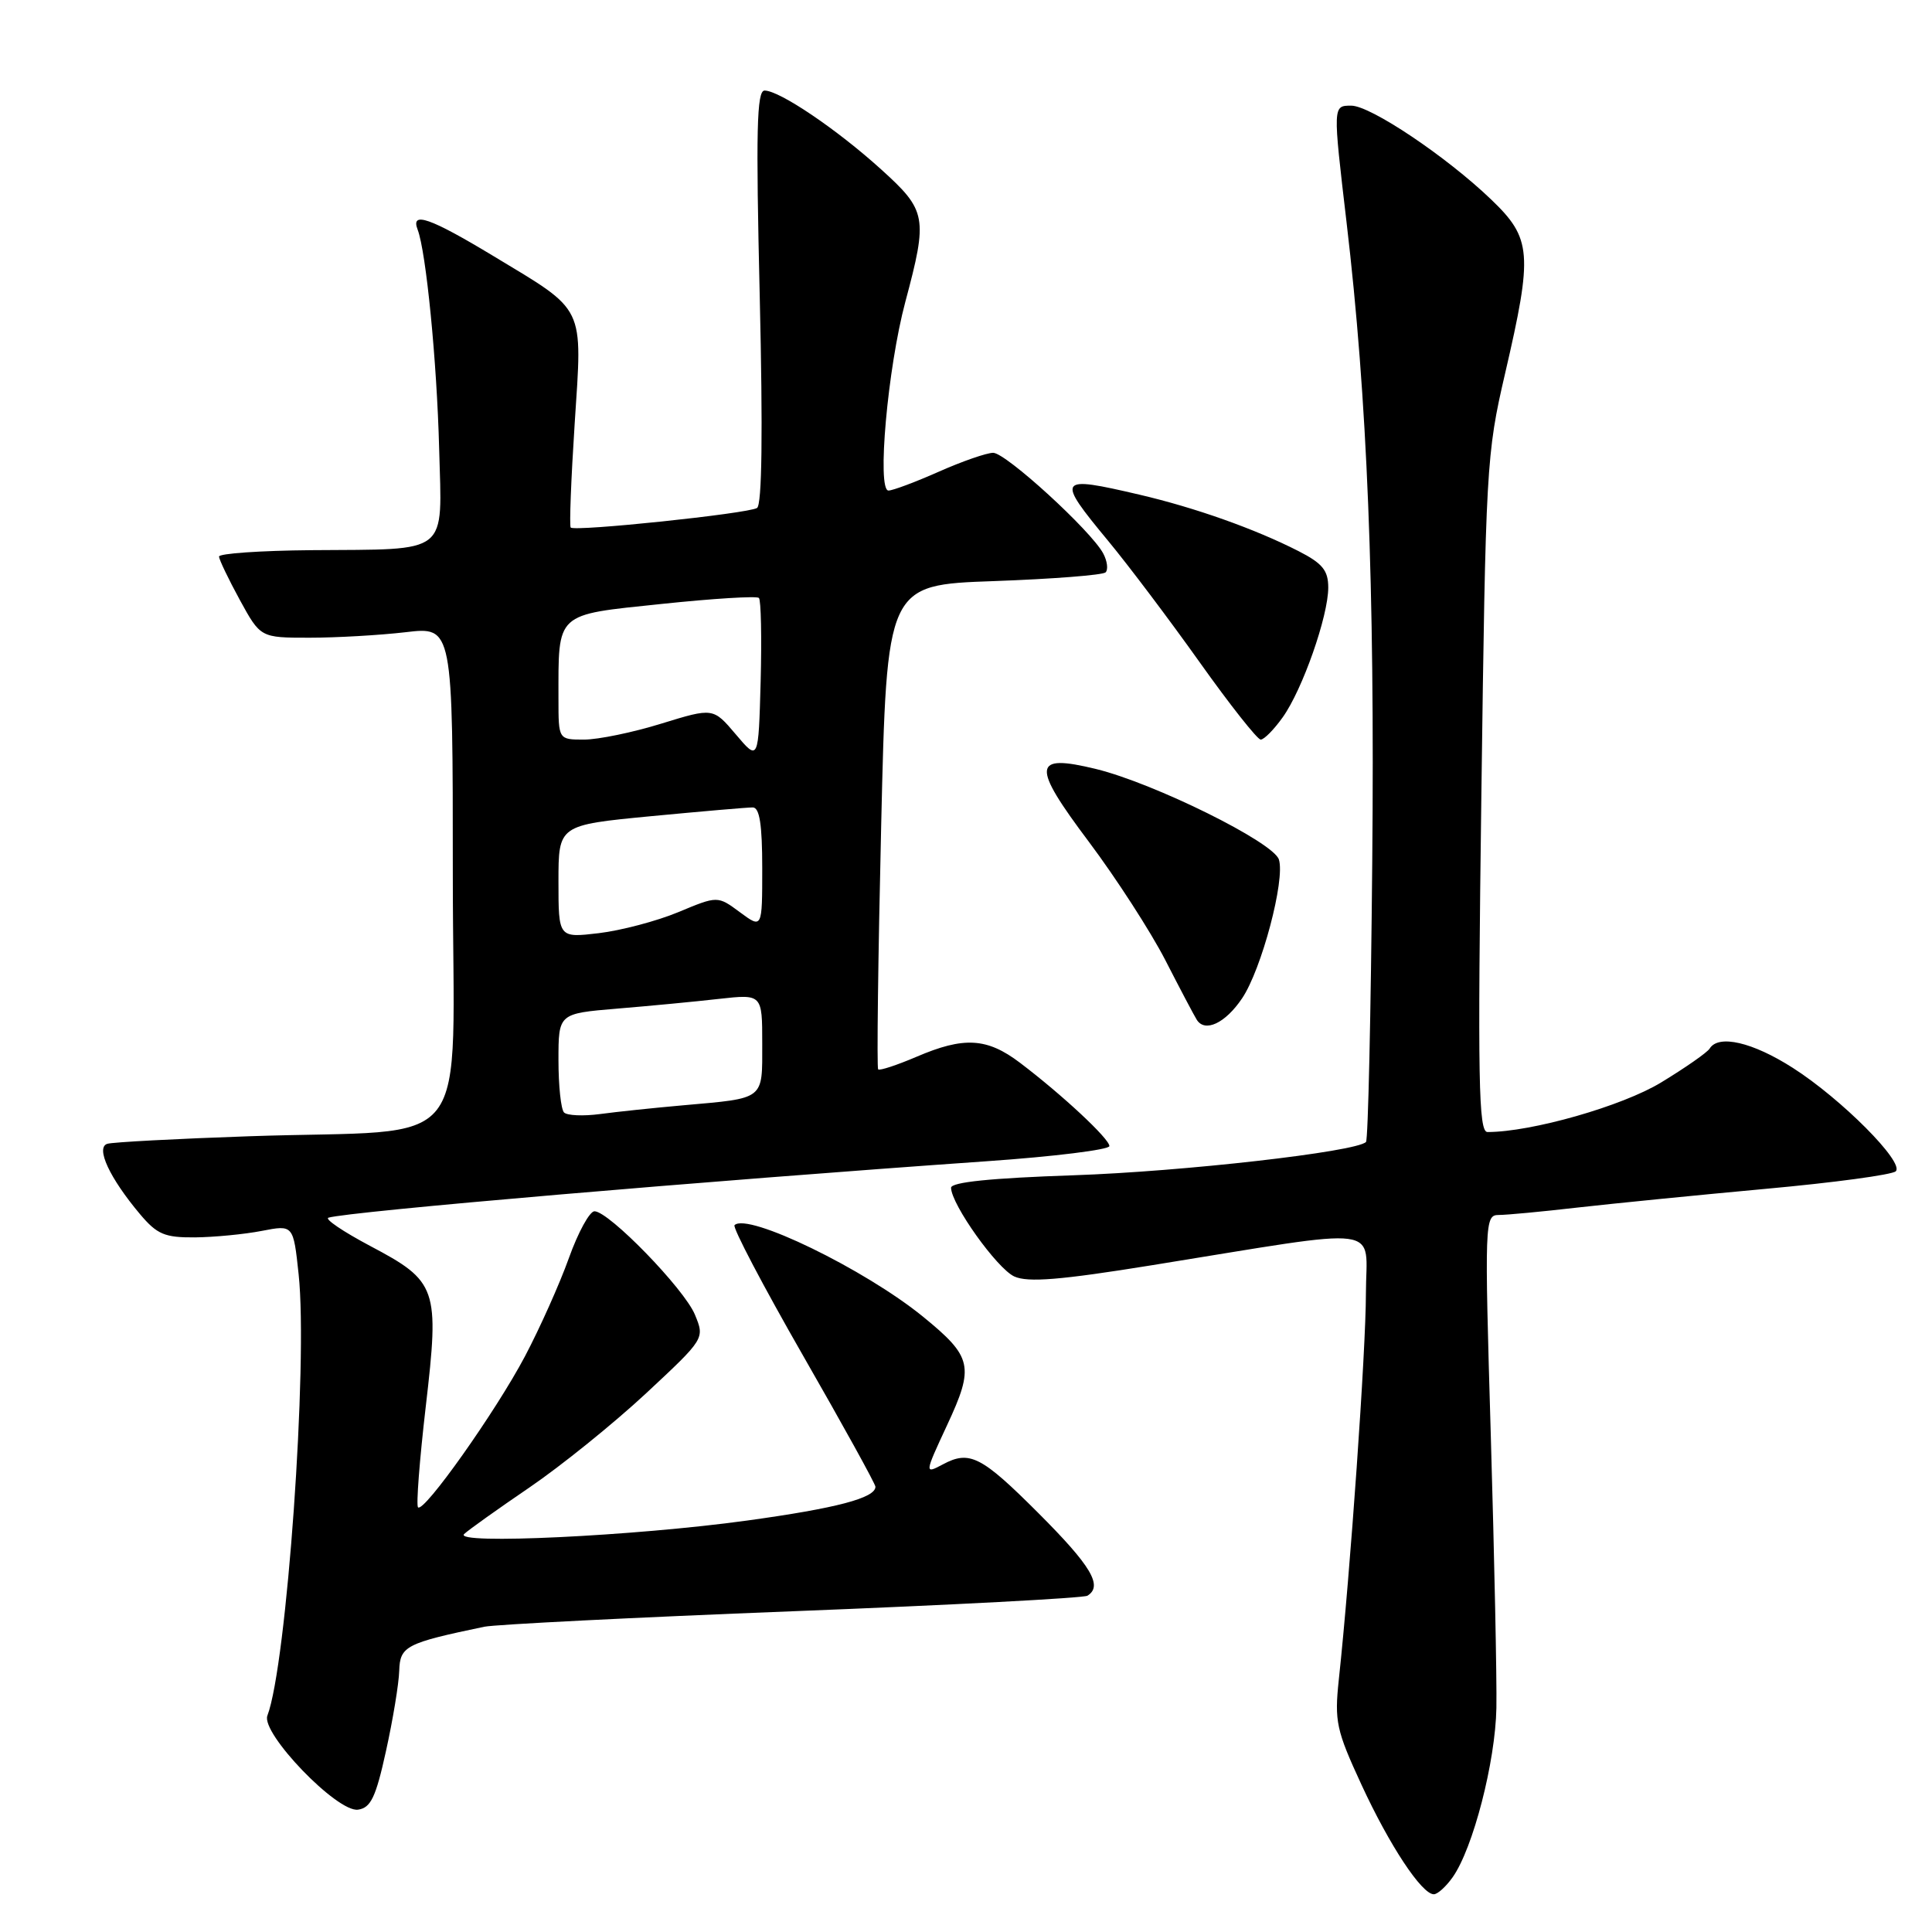 <?xml version="1.0" encoding="UTF-8" standalone="no"?>
<!DOCTYPE svg PUBLIC "-//W3C//DTD SVG 1.1//EN" "http://www.w3.org/Graphics/SVG/1.1/DTD/svg11.dtd" >
<svg xmlns="http://www.w3.org/2000/svg" xmlns:xlink="http://www.w3.org/1999/xlink" version="1.1" viewBox="0 0 256 256">
 <g >
 <path fill="currentColor"
d=" M 192.48 248.75 C 195.19 244.92 198.15 233.45 198.28 226.31 C 198.35 222.56 198.01 206.34 197.54 190.25 C 196.70 161.82 196.73 161.00 198.59 160.99 C 199.64 160.99 204.32 160.55 209.00 160.01 C 213.68 159.48 224.90 158.36 233.94 157.53 C 242.98 156.71 250.74 155.66 251.20 155.20 C 252.37 154.03 244.01 145.62 237.56 141.50 C 232.23 138.09 227.71 137.04 226.54 138.94 C 226.22 139.46 223.32 141.48 220.11 143.43 C 214.95 146.57 202.93 150.00 197.10 150.00 C 195.91 150.00 195.79 143.21 196.29 105.25 C 196.86 61.88 196.95 60.16 199.43 49.50 C 203.13 33.55 202.97 31.59 197.57 26.42 C 191.65 20.74 181.60 14.00 179.05 14.00 C 176.60 14.00 176.60 13.94 178.43 29.50 C 181.18 52.81 182.17 77.51 181.83 114.17 C 181.65 134.34 181.28 151.05 181.00 151.32 C 179.66 152.63 156.69 155.24 142.25 155.73 C 131.32 156.10 126.01 156.64 126.02 157.39 C 126.06 159.61 132.11 168.09 134.40 169.14 C 136.20 169.96 140.50 169.61 152.63 167.65 C 184.11 162.58 181.00 162.16 180.99 171.41 C 180.99 178.89 178.92 208.41 177.40 222.55 C 176.81 228.10 177.06 229.25 180.40 236.48 C 184.11 244.52 188.39 251.00 189.99 251.00 C 190.49 251.00 191.60 249.99 192.48 248.75 Z  M 51.15 232.00 C 52.06 227.88 52.85 223.10 52.90 221.38 C 53.00 218.12 53.79 217.72 64.18 215.55 C 65.66 215.25 84.04 214.32 105.03 213.50 C 126.01 212.68 143.59 211.75 144.09 211.44 C 146.18 210.15 144.60 207.50 137.55 200.45 C 130.04 192.94 128.47 192.14 124.93 194.04 C 122.49 195.34 122.50 195.28 125.49 188.85 C 129.13 181.04 128.85 179.81 122.31 174.47 C 114.57 168.17 99.04 160.63 97.33 162.34 C 97.04 162.63 101.12 170.40 106.40 179.61 C 111.68 188.81 116.00 196.64 116.00 197.00 C 116.00 198.49 110.84 199.85 99.00 201.48 C 84.06 203.54 60.03 204.69 61.50 203.27 C 62.05 202.74 65.94 199.97 70.15 197.10 C 74.36 194.23 81.31 188.62 85.60 184.63 C 93.39 177.37 93.39 177.37 92.08 174.20 C 90.67 170.78 80.68 160.50 78.77 160.50 C 78.13 160.50 76.60 163.29 75.38 166.70 C 74.16 170.11 71.54 175.96 69.57 179.70 C 65.69 187.04 56.16 200.50 55.39 199.73 C 55.13 199.47 55.59 193.48 56.41 186.42 C 58.25 170.65 57.95 169.80 49.02 165.08 C 45.46 163.19 42.99 161.52 43.52 161.35 C 46.21 160.53 93.23 156.50 130.75 153.87 C 139.69 153.25 147.00 152.34 147.00 151.86 C 147.00 150.89 140.72 145.04 135.15 140.82 C 130.78 137.51 127.73 137.33 121.44 140.03 C 118.84 141.14 116.56 141.89 116.36 141.70 C 116.17 141.50 116.35 126.98 116.76 109.42 C 117.50 77.50 117.50 77.50 131.67 77.00 C 139.46 76.72 146.14 76.20 146.50 75.84 C 146.86 75.47 146.72 74.34 146.18 73.33 C 144.57 70.32 133.28 60.00 131.60 60.00 C 130.75 60.00 127.51 61.12 124.40 62.50 C 121.29 63.88 118.29 65.00 117.73 65.00 C 116.17 65.00 117.62 48.75 119.96 40.00 C 122.96 28.78 122.80 27.91 116.75 22.44 C 110.90 17.14 103.29 12.00 101.31 12.00 C 100.27 12.00 100.15 17.30 100.67 39.34 C 101.09 57.29 100.97 66.90 100.31 67.31 C 99.10 68.06 76.11 70.47 75.62 69.90 C 75.43 69.68 75.67 63.47 76.15 56.09 C 77.18 40.30 77.69 41.36 65.40 33.94 C 56.97 28.85 54.38 27.95 55.34 30.43 C 56.46 33.36 57.89 47.87 58.19 59.45 C 58.56 73.71 59.77 72.75 41.25 72.90 C 34.51 72.96 29.01 73.34 29.02 73.75 C 29.04 74.16 30.28 76.75 31.78 79.50 C 34.52 84.50 34.52 84.50 41.01 84.50 C 44.58 84.50 50.31 84.17 53.75 83.77 C 60.00 83.03 60.00 83.03 60.00 115.89 C 60.00 153.82 63.36 149.51 33.00 150.56 C 23.38 150.89 14.92 151.34 14.22 151.56 C 12.64 152.05 14.52 156.09 18.55 160.88 C 20.82 163.57 21.82 163.99 25.84 163.96 C 28.40 163.93 32.38 163.55 34.69 163.10 C 38.87 162.29 38.87 162.29 39.57 168.85 C 40.83 180.59 37.99 220.65 35.43 227.33 C 34.54 229.64 44.69 240.19 47.44 239.79 C 49.13 239.55 49.80 238.16 51.15 232.00 Z  M 164.58 132.29 C 167.16 128.47 170.32 116.57 169.46 113.89 C 168.74 111.60 152.95 103.79 145.24 101.90 C 136.78 99.84 136.63 101.36 144.30 111.57 C 147.89 116.36 152.44 123.40 154.40 127.20 C 156.35 131.01 158.23 134.57 158.57 135.11 C 159.65 136.86 162.36 135.59 164.58 132.29 Z  M 169.97 95.04 C 172.59 91.37 176.00 81.64 176.00 77.86 C 176.00 75.58 175.24 74.65 172.05 73.02 C 166.26 70.07 158.39 67.28 151.00 65.55 C 140.08 63.00 139.89 63.27 146.83 71.66 C 149.49 74.87 154.95 82.11 158.96 87.75 C 162.97 93.39 166.61 98.00 167.05 98.00 C 167.50 98.00 168.81 96.67 169.97 95.04 Z  M 74.74 147.41 C 74.33 147.00 74.00 143.88 74.00 140.48 C 74.00 134.30 74.00 134.30 81.75 133.65 C 86.01 133.30 92.09 132.72 95.25 132.36 C 101.00 131.72 101.00 131.72 101.00 138.29 C 101.00 145.82 101.42 145.49 90.50 146.46 C 86.65 146.80 81.70 147.32 79.49 147.62 C 77.29 147.91 75.15 147.82 74.74 147.41 Z  M 74.00 116.80 C 74.00 109.33 74.00 109.33 86.25 108.15 C 92.99 107.51 99.06 106.98 99.75 106.99 C 100.65 107.00 101.00 109.28 101.00 115.03 C 101.00 123.06 101.00 123.06 98.05 120.88 C 95.09 118.69 95.09 118.69 89.89 120.86 C 87.03 122.05 82.28 123.30 79.34 123.65 C 74.00 124.28 74.00 124.28 74.00 116.80 Z  M 97.50 97.31 C 94.50 93.77 94.50 93.77 87.64 95.88 C 83.87 97.05 79.26 98.00 77.39 98.00 C 74.00 98.00 74.00 98.00 74.00 92.62 C 74.00 81.03 73.49 81.51 87.62 80.03 C 94.46 79.31 100.28 78.95 100.56 79.23 C 100.84 79.51 100.94 84.49 100.79 90.30 C 100.50 100.86 100.50 100.86 97.50 97.31 Z "/>
</g>
</svg>